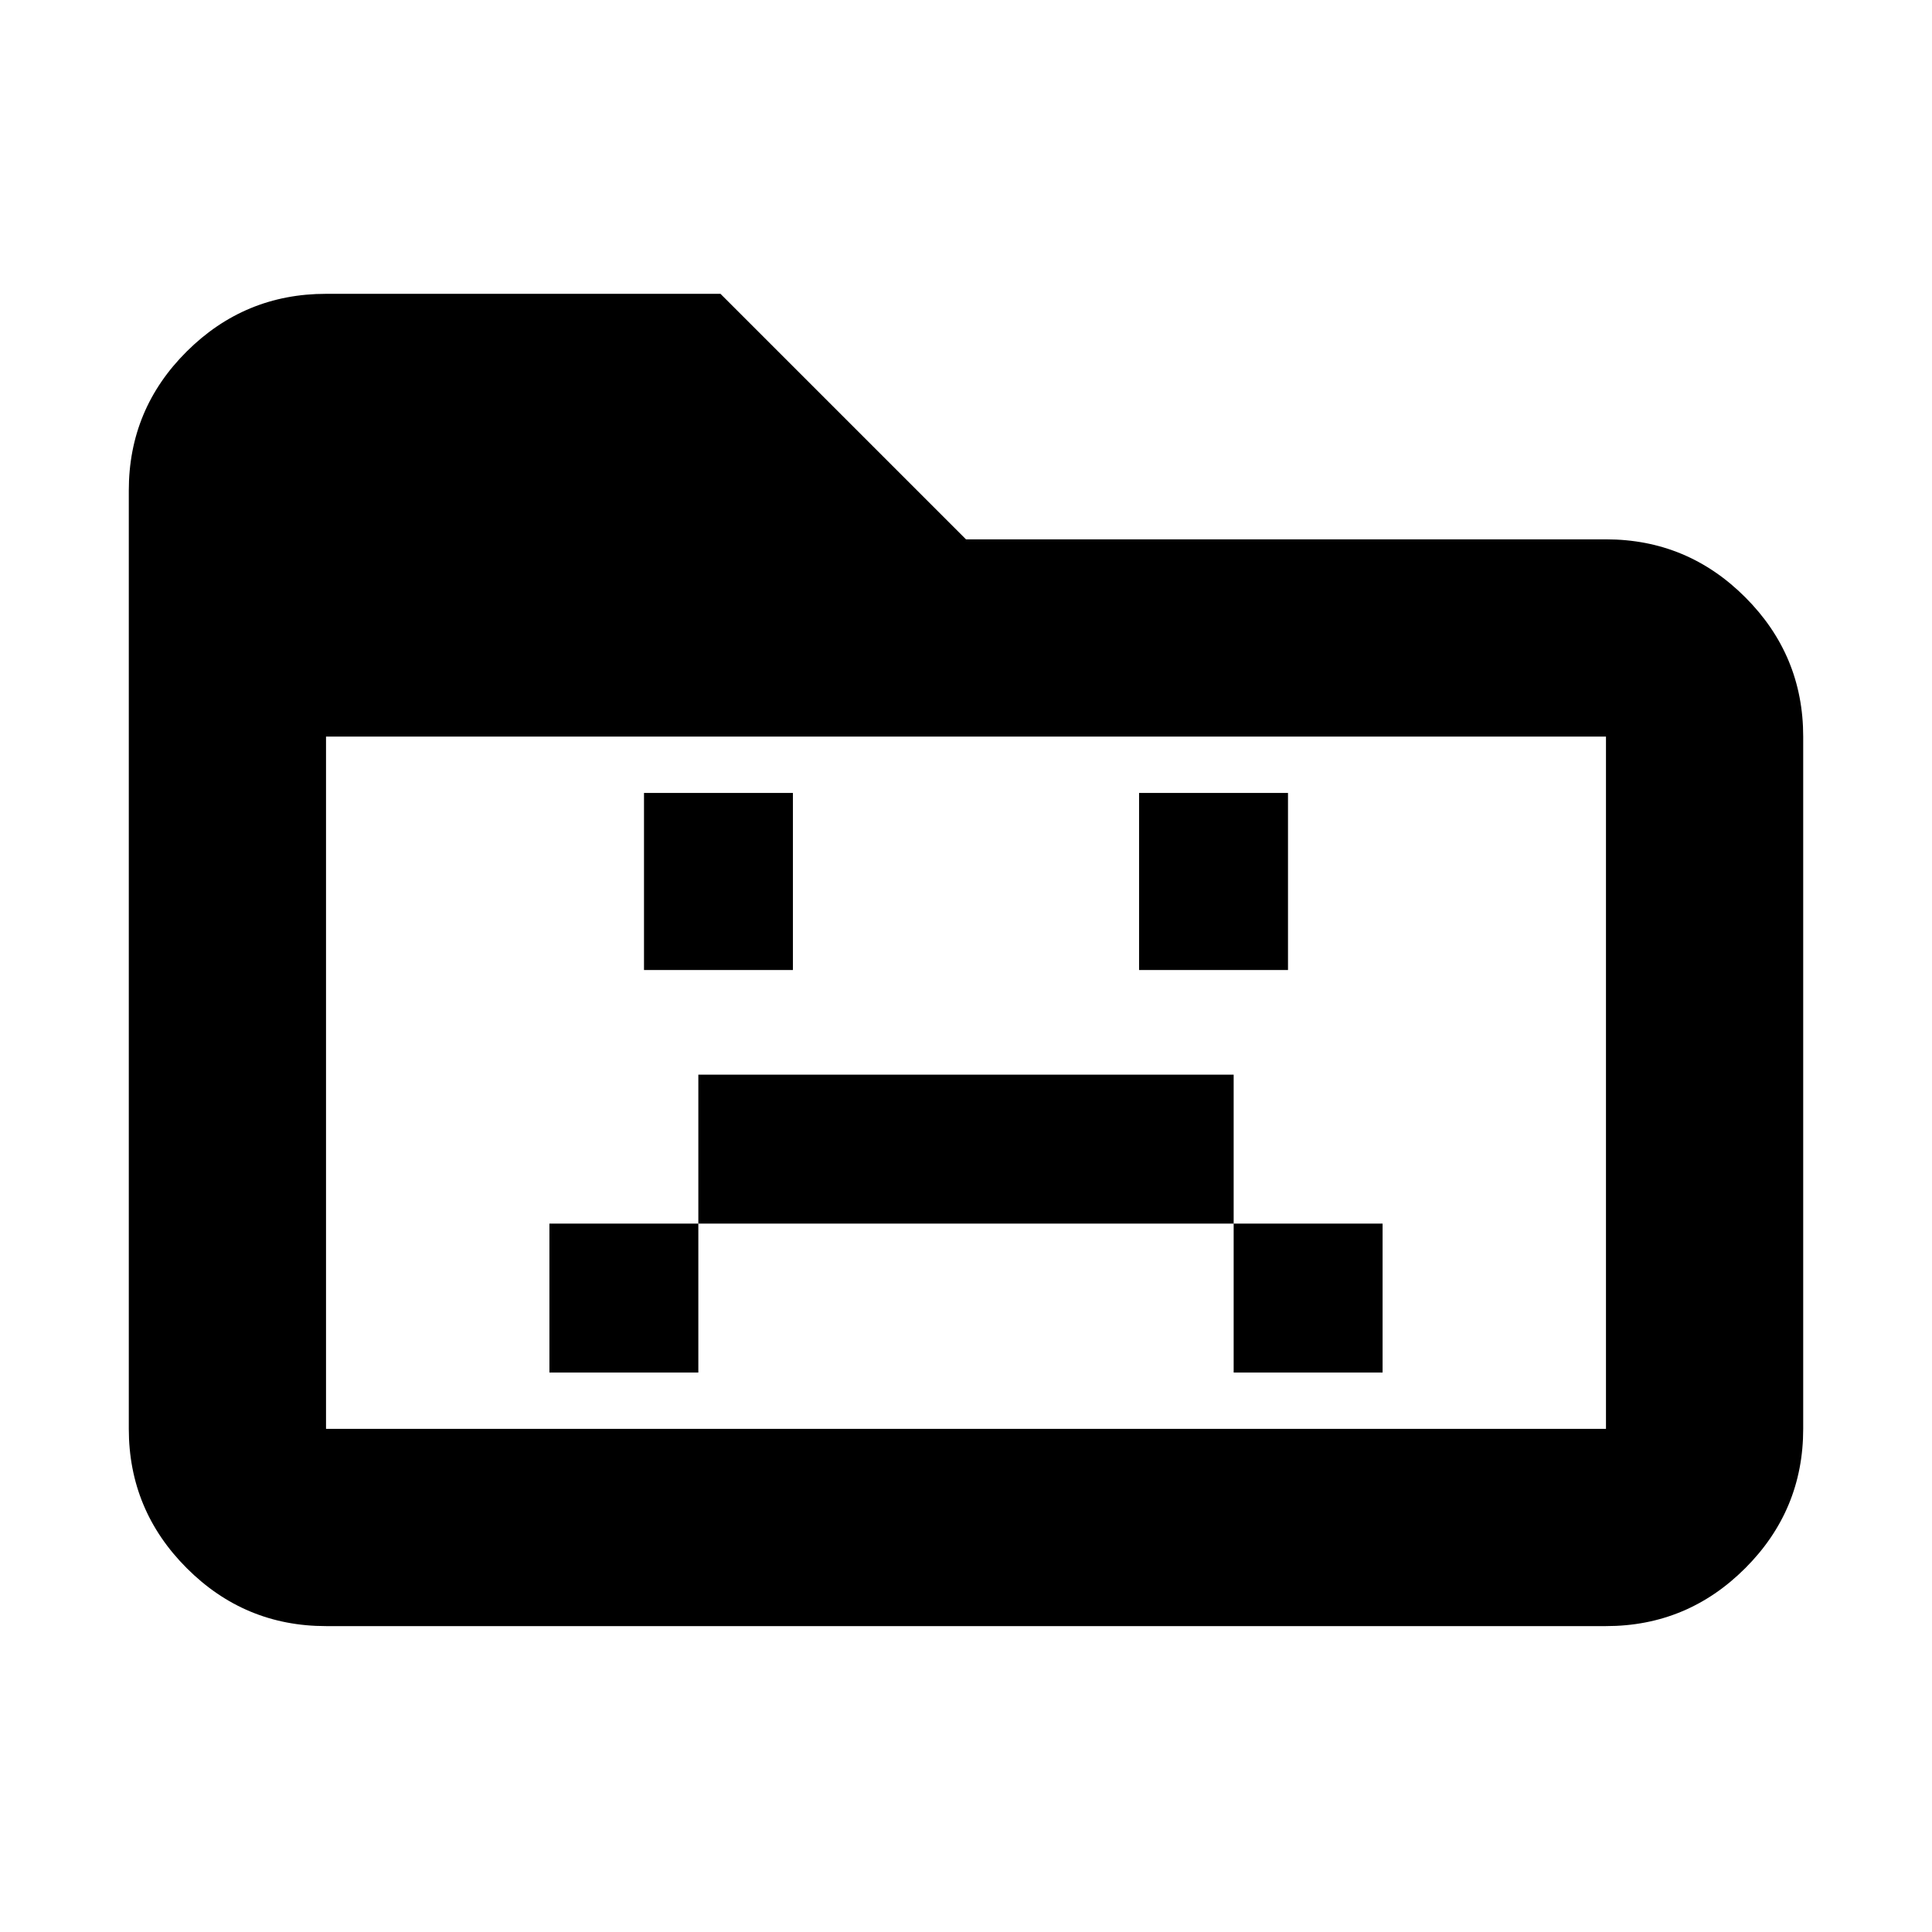 <svg xmlns="http://www.w3.org/2000/svg" height="20" viewBox="0 96 960 960" width="20"><path d="M273 778h74v-74h266v74h74v-74h-74v-74H347v74h-74v74Zm47-200h74v-88h-74v88Zm246 0h74v-88h-74v88ZM162 904q-40.425 0-69.213-28.799Q64 846.401 64 805.96V339.717q0-40.442 28.787-69.079Q121.575 242 162 242h196l122 122h318q40.425 0 69.213 28.787Q896 421.575 896 462v344q0 40.425-28.787 69.213Q838.425 904 798 904H162Zm0-98h636V462H162v344Zm0 0V462v344Z"/></svg>